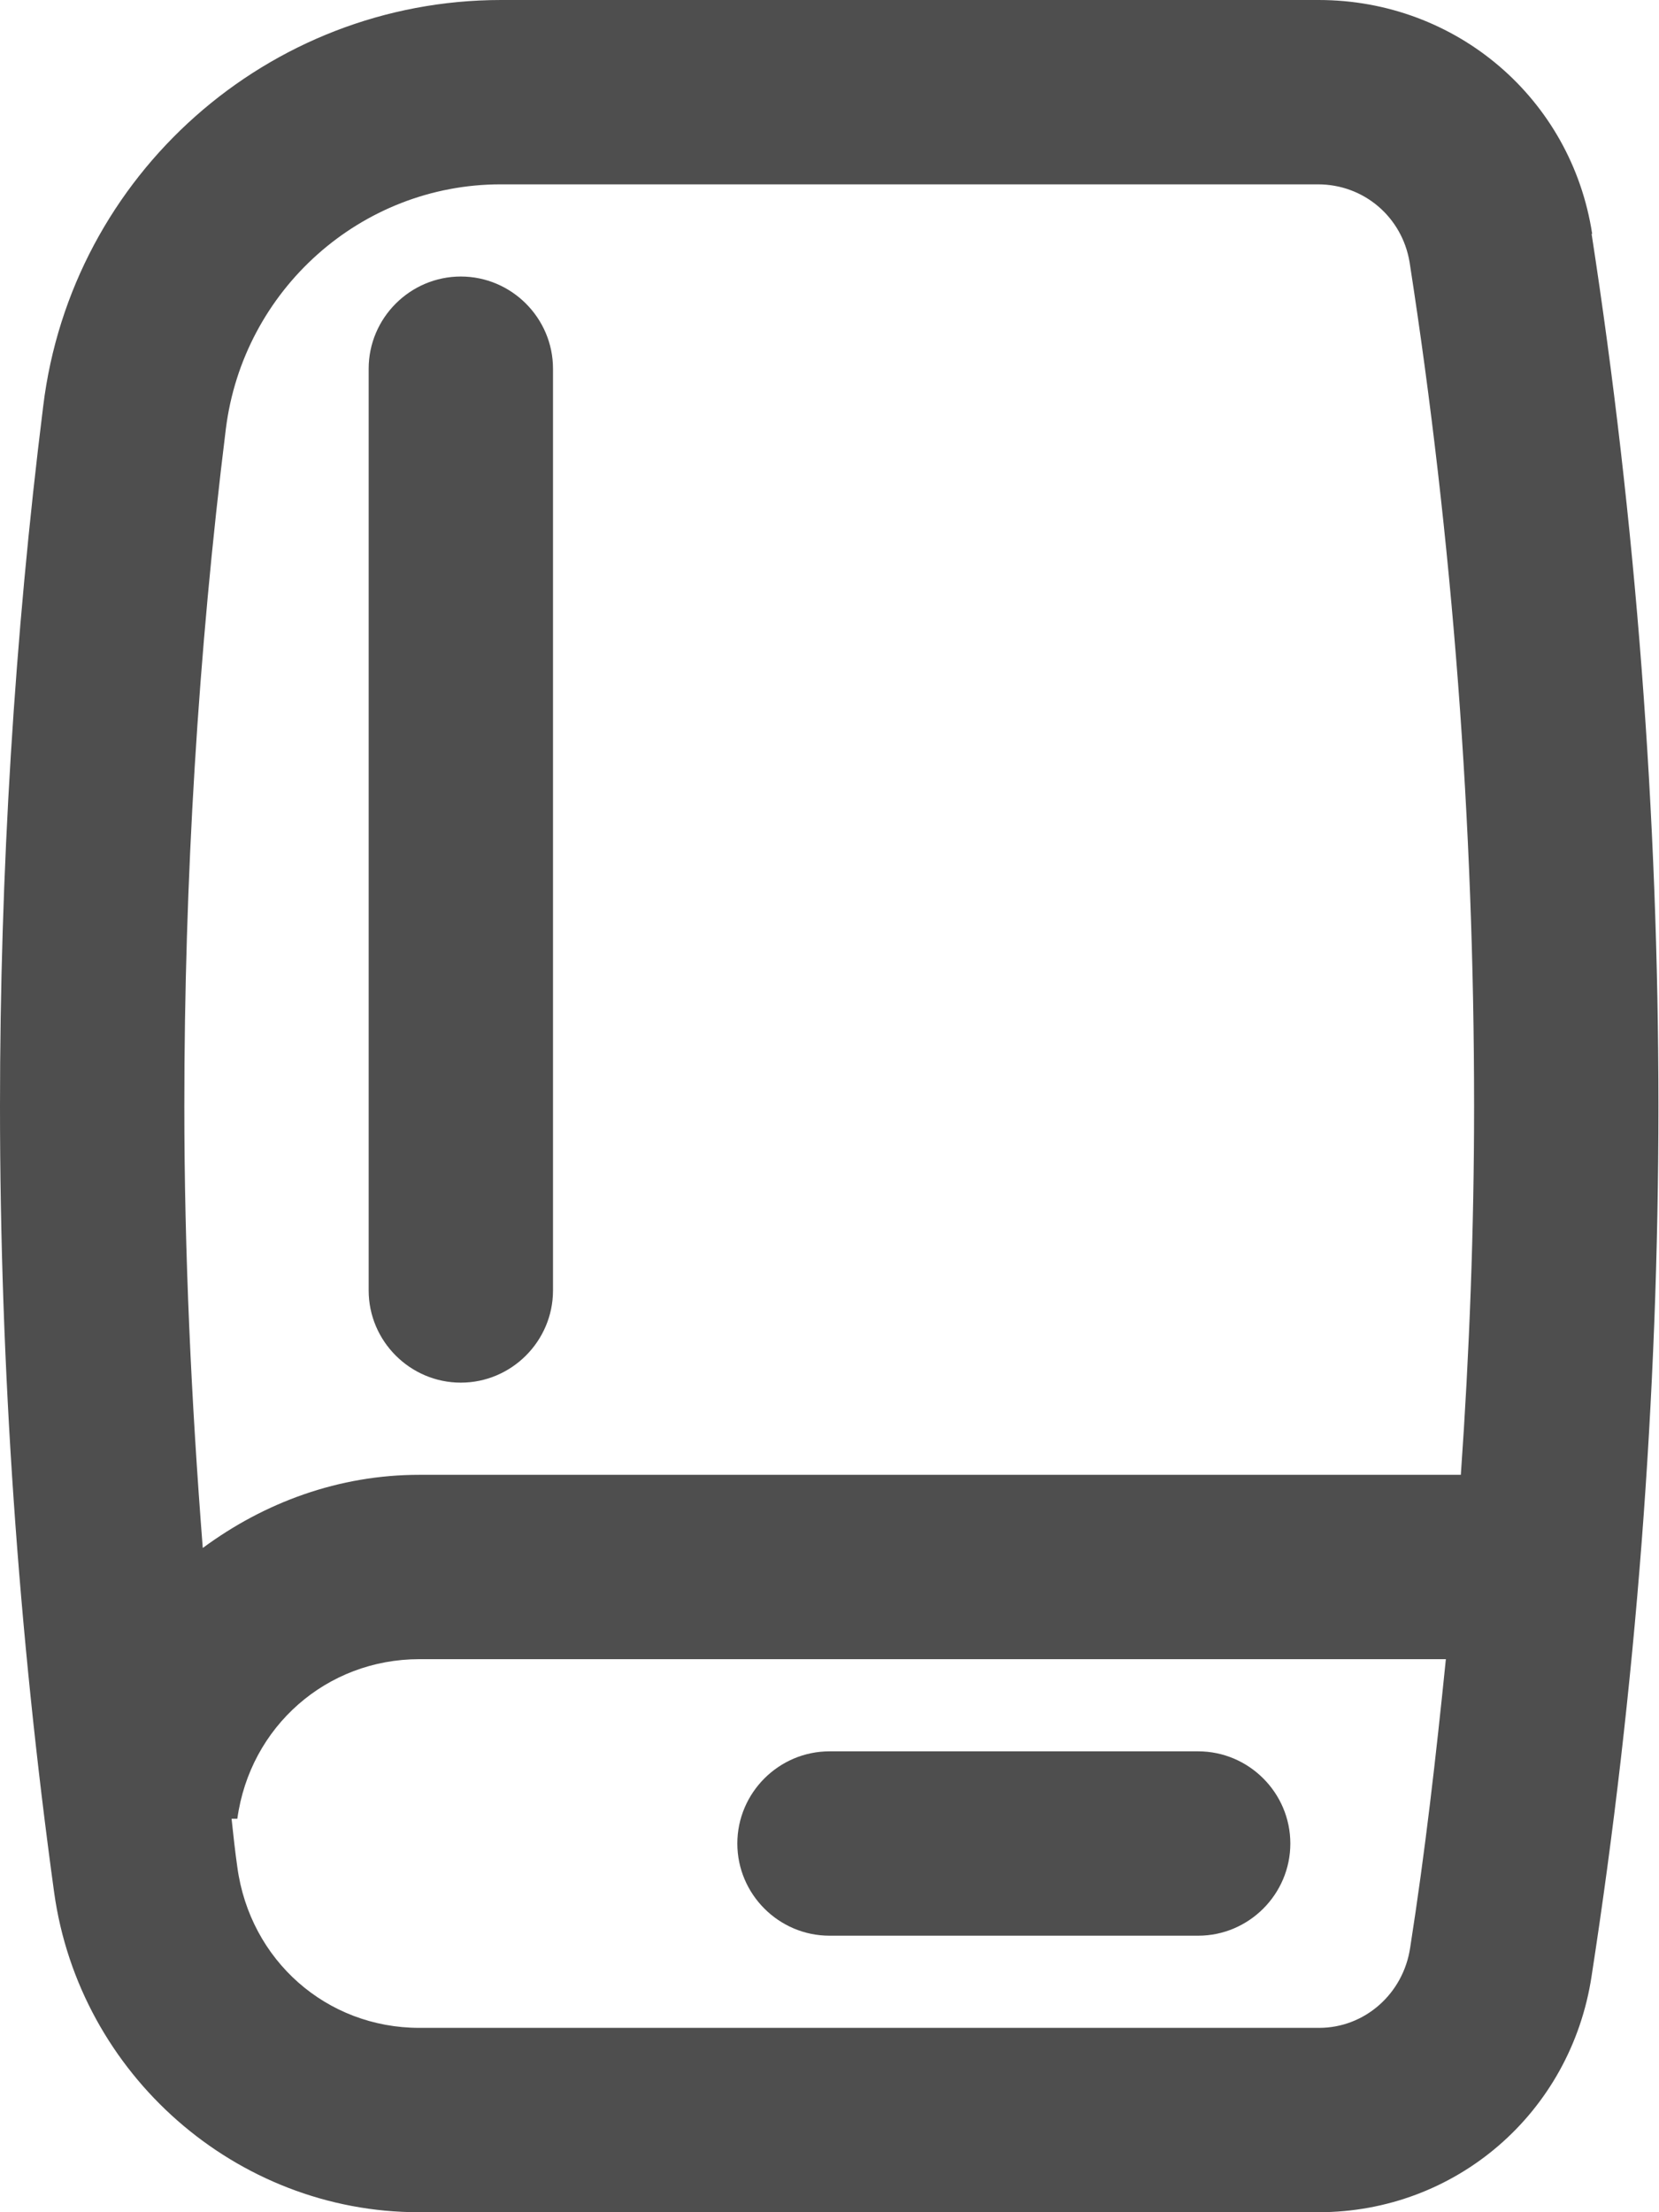 <?xml version="1.0" encoding="UTF-8"?>
<svg id="Layer_2" data-name="Layer 2" xmlns="http://www.w3.org/2000/svg" viewBox="0 0 28.8 38.4">
  <defs>
    <style>
      .cls-1 {
        fill: #4e4e4e;
      }
    </style>
  </defs>
  <g id="Layer_1-2" data-name="Layer 1">
    <g>
      <path class="cls-1" d="m27.64,4.06c-.36-2.35-2.36-4.06-4.75-4.06h-14.19C4.66,0,1.24,3.03.75,7.05c-.5,4.01-.75,8.1-.75,12.15,0,4.55.32,9.14.94,13.65.44,3.16,3.16,5.55,6.33,5.55h15.62c2.38,0,4.38-1.72,4.74-4.1.77-4.98,1.16-10.06,1.16-15.1s-.39-10.15-1.16-15.14ZM3.92,7.45c.3-2.42,2.35-4.25,4.77-4.25h14.19c.8,0,1.46.57,1.59,1.35.75,4.83,1.12,9.76,1.12,14.65,0,2.13-.08,4.27-.23,6.4H7.28c-1.4,0-2.69.48-3.76,1.27-.2-2.56-.32-5.12-.32-7.67,0-3.92.24-7.87.72-11.75Zm18.98,27.75H7.28c-1.61,0-2.94-1.17-3.16-2.79-.04-.28-.07-.56-.1-.84h.1c.22-1.6,1.55-2.77,3.16-2.77h17.82c-.17,1.68-.36,3.35-.62,5.01-.12.8-.79,1.39-1.58,1.39Z"/>
      <path class="cls-1" d="m8,24c.88,0,1.6-.72,1.6-1.6V6.4c0-.88-.72-1.6-1.6-1.6s-1.6.72-1.6,1.6v16c0,.88.72,1.6,1.6,1.6Z"/>
      <path class="cls-1" d="m20.8,30.4h-6.4c-.88,0-1.6.72-1.6,1.6s.72,1.6,1.6,1.6h6.4c.88,0,1.6-.72,1.6-1.6s-.72-1.6-1.6-1.6Z"/>
    </g>
  </g>
</svg>